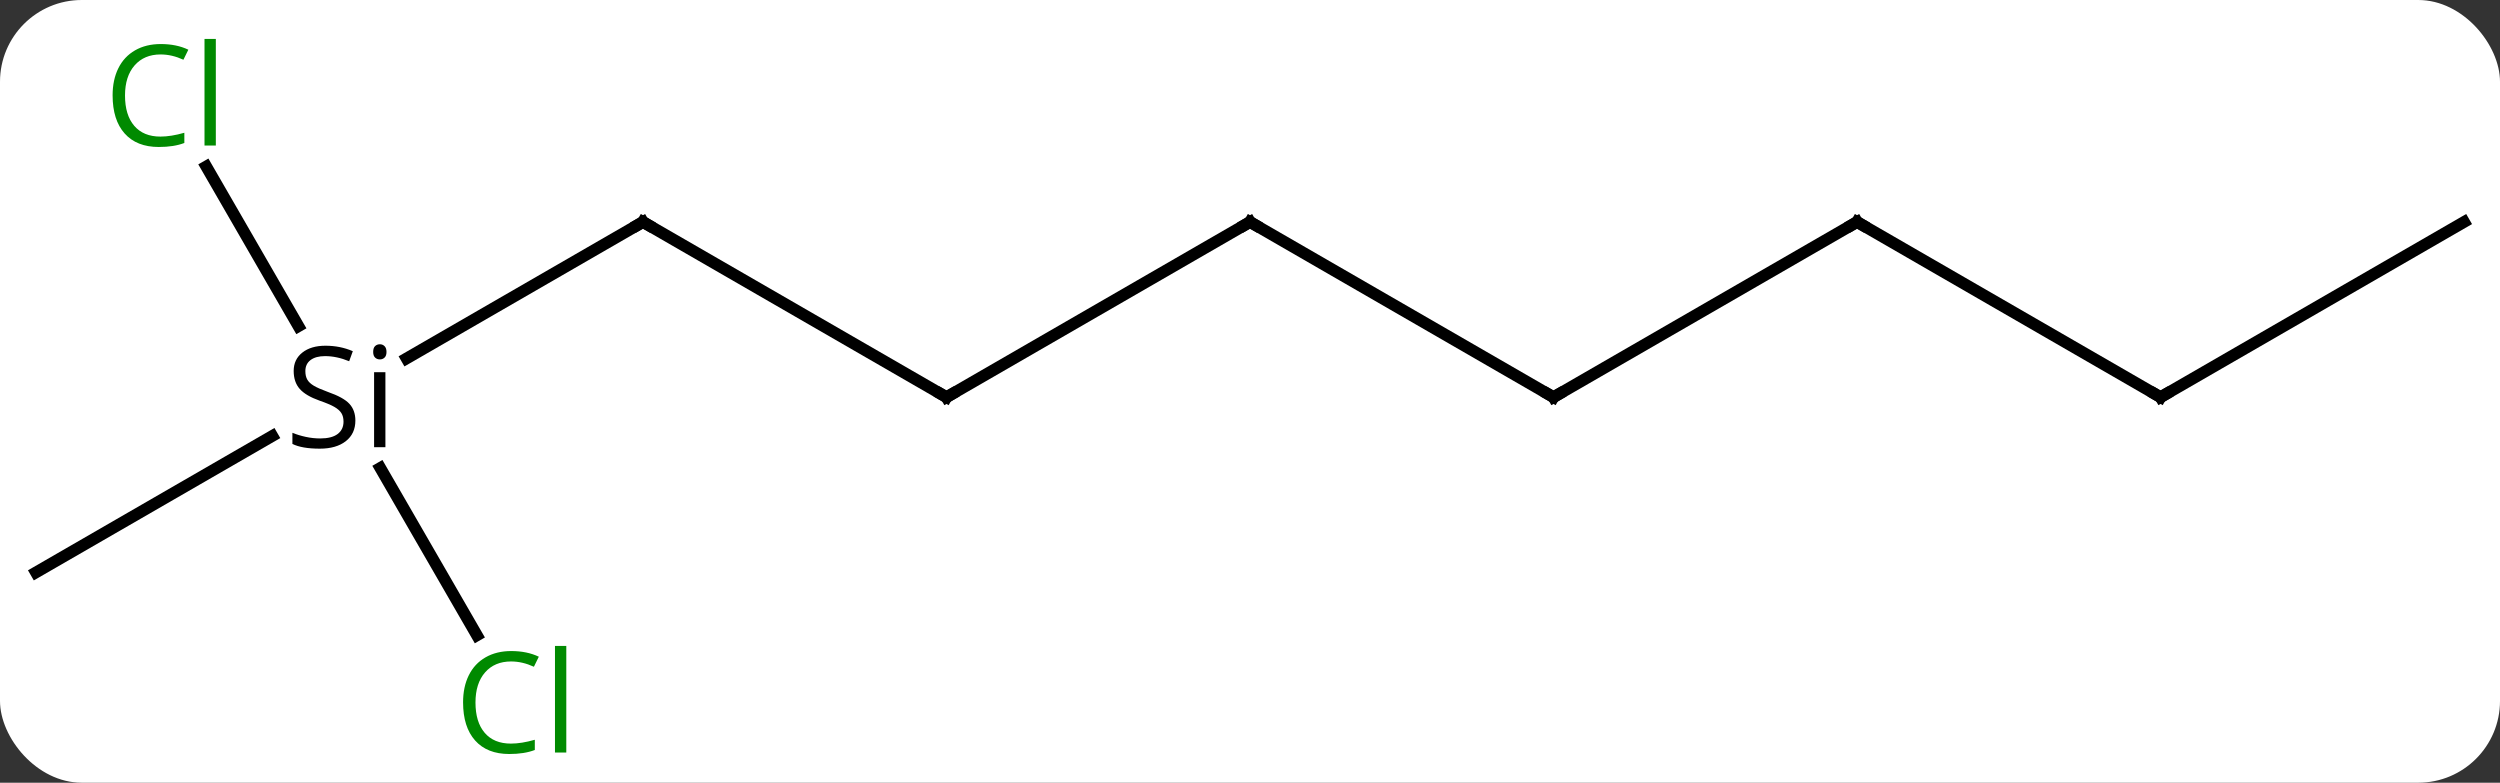 <svg width="214" viewBox="0 0 214 67" style="fill-opacity:1; color-rendering:auto; color-interpolation:auto; text-rendering:auto; stroke:black; stroke-linecap:square; stroke-miterlimit:10; shape-rendering:auto; stroke-opacity:1; fill:black; stroke-dasharray:none; font-weight:normal; stroke-width:1; font-family:'Open Sans'; font-style:normal; stroke-linejoin:miter; font-size:12; stroke-dashoffset:0; image-rendering:auto;" height="67" class="cas-substance-image" xmlns:xlink="http://www.w3.org/1999/xlink" xmlns="http://www.w3.org/2000/svg"><rect x="0" y="0" width="214" height="67" fill="#333333" stroke="none"/><svg class="cas-substance-single-component"><rect y="0" x="0" width="214" stroke="none" ry="7" rx="7" height="67" fill="white" class="cas-substance-group"/><svg y="0" x="0" width="214" viewBox="0 0 214 67" style="fill:black;" height="67" class="cas-substance-single-component-image"><svg><g><g transform="translate(107,34)" style="text-rendering:geometricPrecision; color-rendering:optimizeQuality; color-interpolation:linearRGB; stroke-linecap:butt; image-rendering:optimizeQuality;"><line y2="0" y1="-15" x2="-25.98" x1="-51.963" style="fill:none;"/><line y2="-3.317" y1="-15" x2="-72.198" x1="-51.963" style="fill:none;"/><line y2="-15" y1="0" x2="0" x1="-25.98" style="fill:none;"/><line y2="15" y1="3.318" x2="-103.923" x1="-83.69" style="fill:none;"/><line y2="-19.747" y1="-6.078" x2="-89.344" x1="-81.453" style="fill:none;"/><line y2="20.384" y1="6.056" x2="-66.174" x1="-74.447" style="fill:none;"/><line y2="0" y1="-15" x2="25.98" x1="0" style="fill:none;"/><line y2="-15" y1="0" x2="51.963" x1="25.98" style="fill:none;"/><line y2="0" y1="-15" x2="77.943" x1="51.963" style="fill:none;"/><line y2="-15" y1="0" x2="103.923" x1="77.943" style="fill:none;"/><path style="fill:none; stroke-miterlimit:5;" d="M-51.53 -14.75 L-51.963 -15 L-52.396 -14.75"/><path style="fill:none; stroke-miterlimit:5;" d="M-26.413 -0.25 L-25.98 0 L-25.547 -0.25"/><path style="stroke-miterlimit:5; stroke:none;" d="M-76.58 2 Q-76.58 3.125 -77.4 3.766 Q-78.22 4.406 -79.627 4.406 Q-81.158 4.406 -81.97 4 L-81.97 3.047 Q-81.439 3.266 -80.822 3.398 Q-80.205 3.531 -79.595 3.531 Q-78.595 3.531 -78.095 3.148 Q-77.595 2.766 -77.595 2.094 Q-77.595 1.656 -77.775 1.367 Q-77.955 1.078 -78.369 0.836 Q-78.783 0.594 -79.642 0.297 Q-80.83 -0.125 -81.345 -0.711 Q-81.861 -1.297 -81.861 -2.25 Q-81.861 -3.234 -81.119 -3.82 Q-80.377 -4.406 -79.142 -4.406 Q-77.877 -4.406 -76.799 -3.938 L-77.111 -3.078 Q-78.174 -3.516 -79.174 -3.516 Q-79.97 -3.516 -80.416 -3.18 Q-80.861 -2.844 -80.861 -2.234 Q-80.861 -1.797 -80.697 -1.508 Q-80.533 -1.219 -80.142 -0.984 Q-79.752 -0.75 -78.939 -0.453 Q-77.595 0.016 -77.088 0.57 Q-76.58 1.125 -76.58 2 ZM-74.009 4.281 L-74.978 4.281 L-74.978 -2.141 L-74.009 -2.141 L-74.009 4.281 ZM-75.056 -3.875 Q-75.056 -4.219 -74.892 -4.375 Q-74.728 -4.531 -74.478 -4.531 Q-74.244 -4.531 -74.08 -4.367 Q-73.916 -4.203 -73.916 -3.875 Q-73.916 -3.547 -74.08 -3.391 Q-74.244 -3.234 -74.478 -3.234 Q-74.728 -3.234 -74.892 -3.391 Q-75.056 -3.547 -75.056 -3.875 Z"/><path style="fill:none; stroke-miterlimit:5;" d="M-0.433 -14.75 L0 -15 L0.433 -14.75"/></g><g transform="translate(107,34)" style="stroke-linecap:butt; fill:rgb(0,138,0); text-rendering:geometricPrecision; color-rendering:optimizeQuality; image-rendering:optimizeQuality; font-family:'Open Sans'; stroke:rgb(0,138,0); color-interpolation:linearRGB; stroke-miterlimit:5;"><path style="stroke:none;" d="M-93.252 -29.339 Q-94.658 -29.339 -95.478 -28.402 Q-96.299 -27.464 -96.299 -25.824 Q-96.299 -24.152 -95.509 -23.23 Q-94.72 -22.308 -93.267 -22.308 Q-92.361 -22.308 -91.22 -22.636 L-91.22 -21.761 Q-92.111 -21.418 -93.408 -21.418 Q-95.299 -21.418 -96.33 -22.574 Q-97.361 -23.73 -97.361 -25.839 Q-97.361 -27.168 -96.869 -28.16 Q-96.377 -29.152 -95.439 -29.691 Q-94.502 -30.23 -93.236 -30.23 Q-91.892 -30.23 -90.877 -29.746 L-91.299 -28.886 Q-92.283 -29.339 -93.252 -29.339 ZM-88.525 -21.543 L-89.494 -21.543 L-89.494 -30.668 L-88.525 -30.668 L-88.525 -21.543 Z"/><path style="stroke:none;" d="M-63.252 22.621 Q-64.658 22.621 -65.478 23.558 Q-66.299 24.496 -66.299 26.136 Q-66.299 27.808 -65.509 28.73 Q-64.72 29.652 -63.267 29.652 Q-62.361 29.652 -61.22 29.324 L-61.22 30.199 Q-62.111 30.543 -63.408 30.543 Q-65.299 30.543 -66.33 29.386 Q-67.361 28.23 -67.361 26.121 Q-67.361 24.793 -66.869 23.8 Q-66.377 22.808 -65.439 22.269 Q-64.502 21.73 -63.236 21.73 Q-61.892 21.73 -60.877 22.214 L-61.298 23.074 Q-62.283 22.621 -63.252 22.621 ZM-58.525 30.418 L-59.494 30.418 L-59.494 21.293 L-58.525 21.293 L-58.525 30.418 Z"/><path style="fill:none; stroke:black;" d="M25.547 -0.25 L25.98 0 L26.413 -0.25"/><path style="fill:none; stroke:black;" d="M51.53 -14.75 L51.963 -15 L52.396 -14.75"/><path style="fill:none; stroke:black;" d="M77.51 -0.25 L77.943 0 L78.376 -0.25"/></g></g></svg></svg></svg></svg>